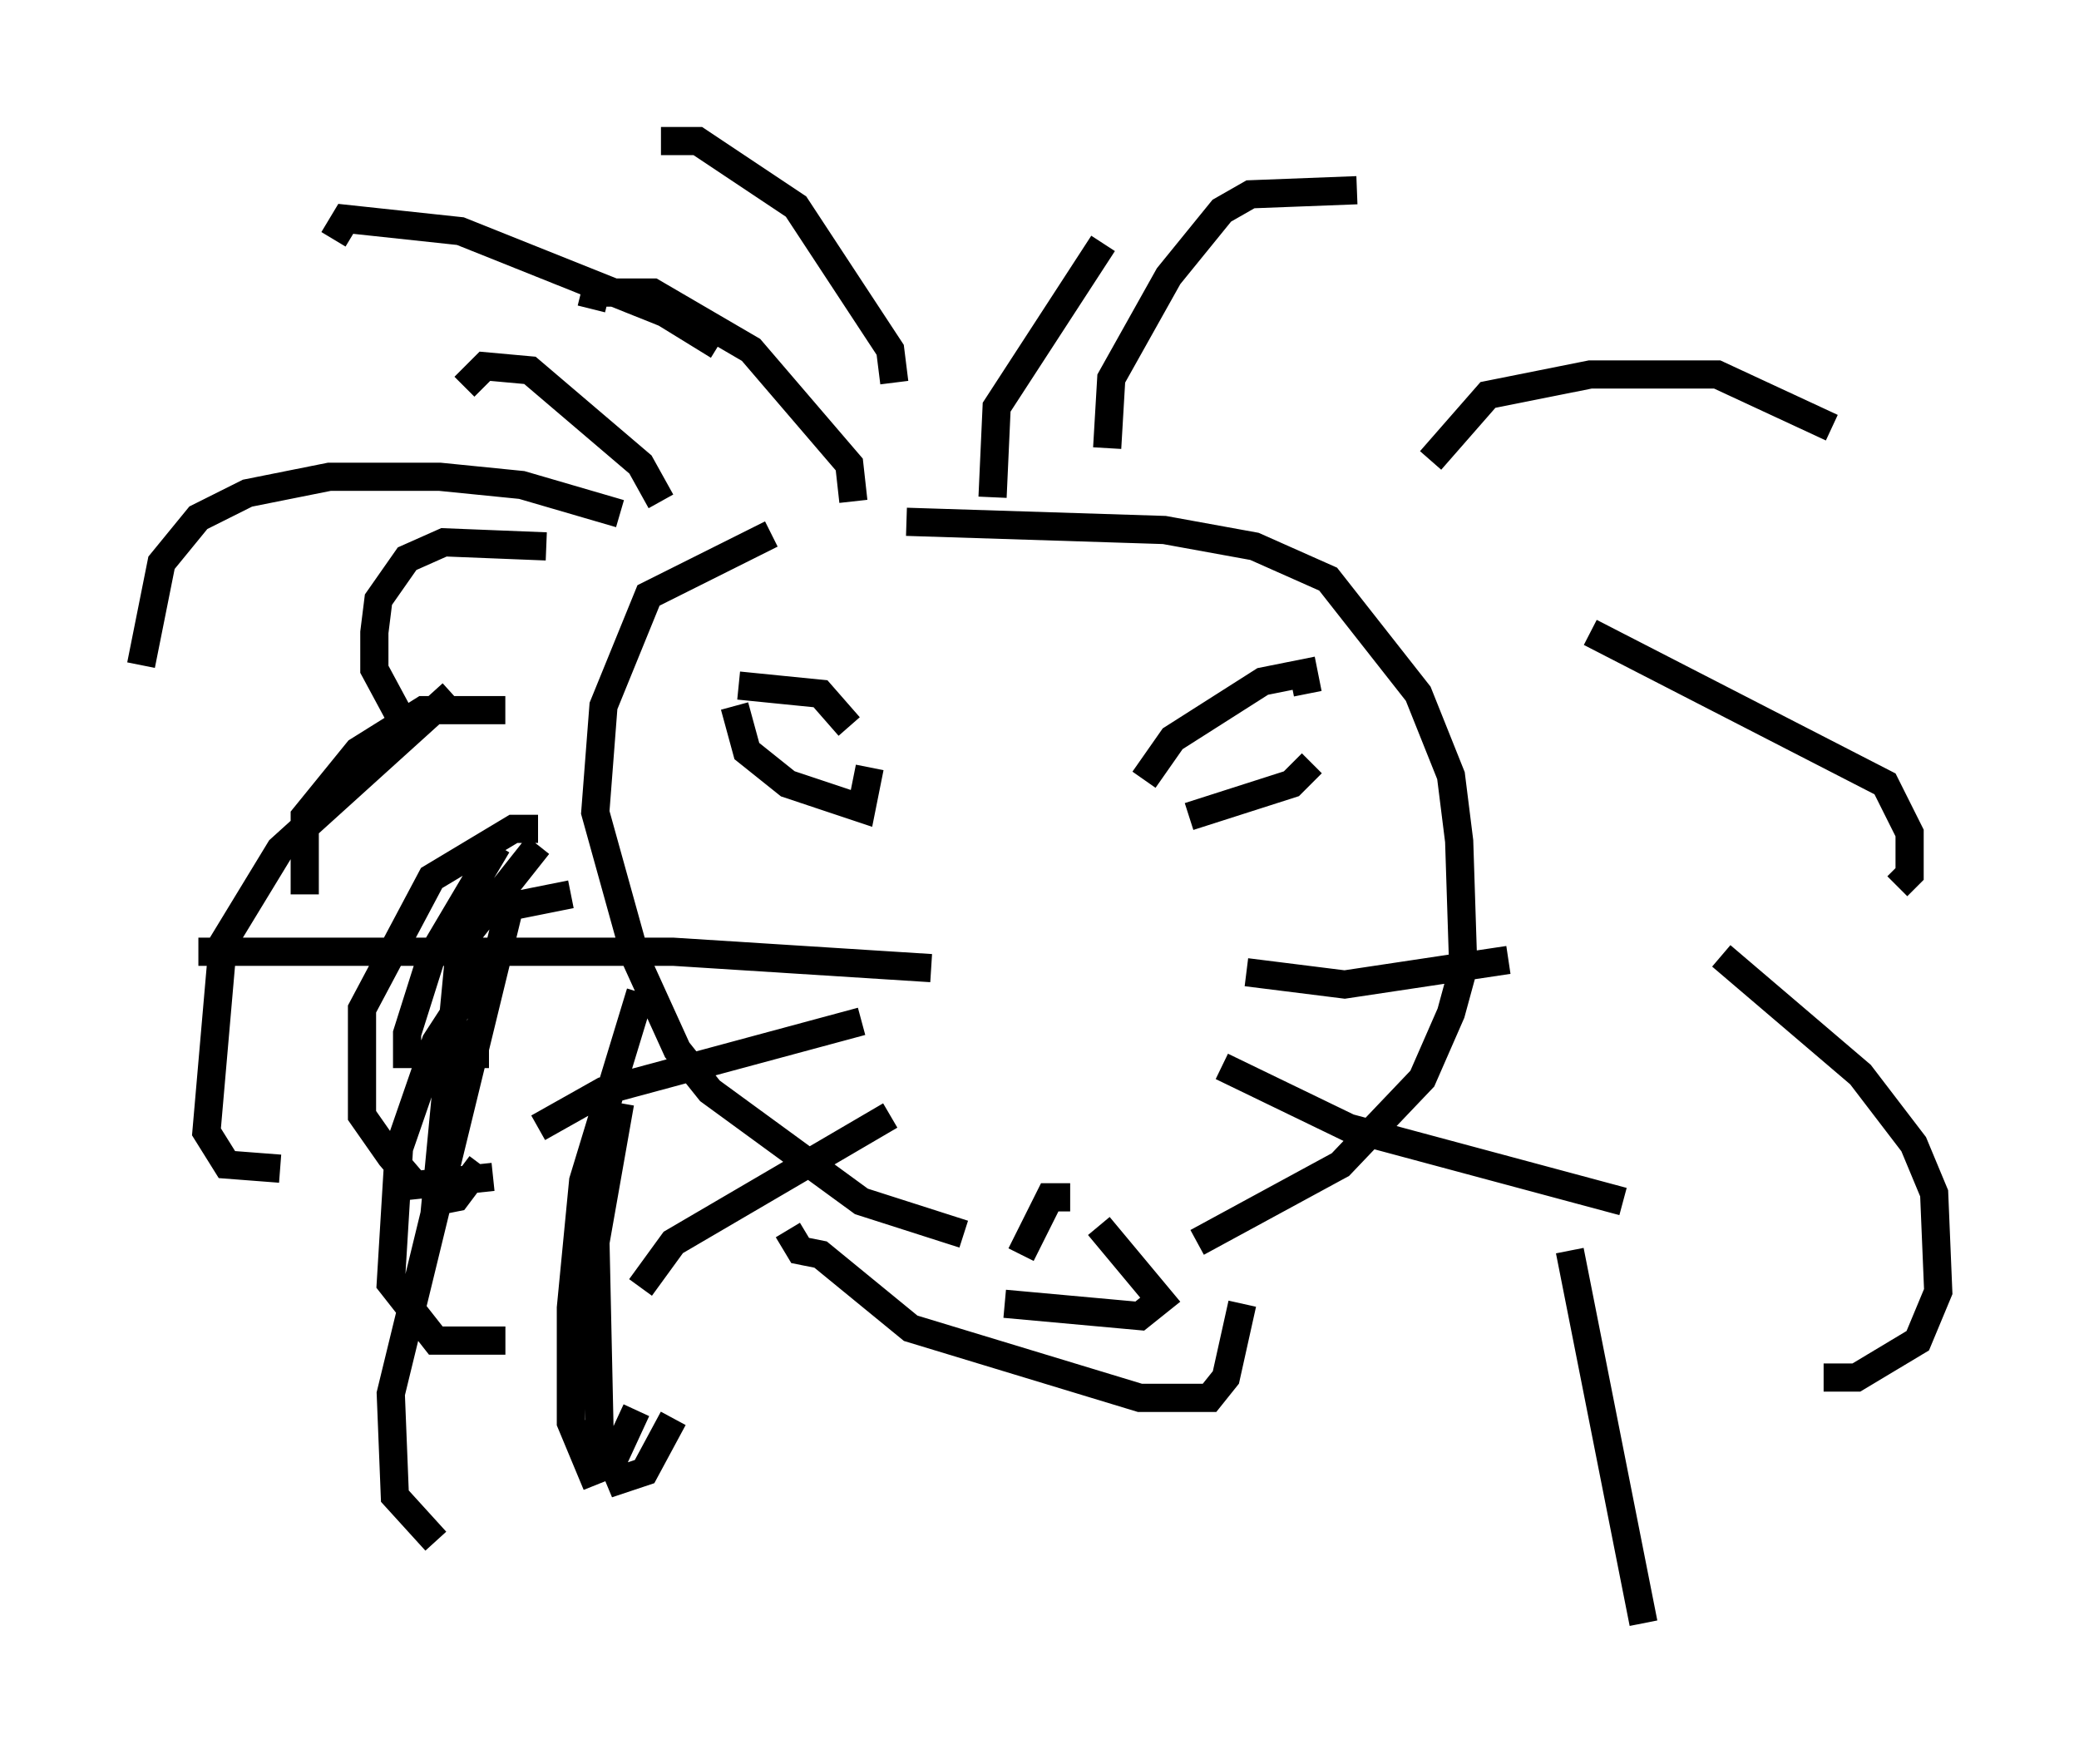 <?xml version="1.0" encoding="utf-8" ?>
<svg baseProfile="full" height="62.581" version="1.1" width="73.765" xmlns="http://www.w3.org/2000/svg" xmlns:ev="http://www.w3.org/2001/xml-events" xmlns:xlink="http://www.w3.org/1999/xlink"><defs /><rect fill="white" height="62.581" width="73.765" x="0" y="0" /><path d="M31.726, 18.654 m-4.358, 0.291 l-4.358, 2.179 -1.598, 3.922 l-0.291, 3.777 1.453, 5.229 l1.453, 3.196 1.162, 1.453 l5.374, 3.922 3.631, 1.162 m3.777, -1.307 l-0.726, 0.0 -1.017, 2.034 m2.76, -1.017 l2.179, 2.615 -0.726, 0.581 l-4.793, -0.436 m-3.486, -27.743 l9.151, 0.291 3.196, 0.581 l2.615, 1.162 3.196, 4.067 l1.162, 2.905 0.291, 2.324 l0.145, 4.503 -0.436, 1.598 l-1.017, 2.324 -2.905, 3.05 l-5.084, 2.76 m-12.346, -18.302 l-1.017, -1.162 -2.905, -0.291 m-0.145, 0.726 l0.436, 1.598 1.453, 1.162 l2.615, 0.872 0.291, -1.453 m9.732, 0.436 l1.017, -1.453 3.196, -2.034 l1.453, -0.291 0.145, 0.726 m0.145, 2.469 l-0.726, 0.726 -3.631, 1.162 m-14.235, 14.67 l0.436, 0.726 0.726, 0.145 l3.196, 2.615 8.134, 2.469 l2.469, 0.0 0.581, -0.726 l0.581, -2.615 m-23.821, -14.525 l-2.179, 0.436 -4.212, 17.285 l0.145, 3.631 1.453, 1.598 m6.536, -15.542 l-0.872, 4.939 0.145, 6.682 l0.726, 1.743 0.872, -0.291 l1.017, -1.888 m-6.536, -16.268 l-1.888, 2.905 -1.307, 3.777 l-0.291, 4.793 1.598, 2.034 l2.469, 0.0 m4.793, -12.346 l-2.034, 6.682 -0.436, 4.503 l0.0, 4.067 0.726, 1.743 l0.726, -0.291 0.872, -1.888 m-4.939, -20.045 l-2.324, 3.922 -0.872, 2.76 l0.0, 0.726 2.905, 0.0 m1.743, -7.408 l-2.76, 3.486 -0.872, 9.151 l0.726, -0.145 0.872, -1.162 m-1.017, -16.704 l-6.101, 5.52 -2.034, 3.341 l-0.581, 6.682 0.726, 1.162 l1.888, 0.145 m9.151, -12.056 l-0.872, 0.0 -2.905, 1.743 l-2.469, 4.648 0.0, 3.777 l1.017, 1.453 0.872, 1.017 l2.76, -0.291 m0.436, -16.559 l-2.905, 0.0 -2.324, 1.453 l-1.888, 2.324 0.0, 2.76 m8.57, -12.346 l-3.631, -0.145 -1.307, 0.581 l-1.017, 1.453 -0.145, 1.162 l0.0, 1.307 1.017, 1.888 m9.151, -7.844 l-0.726, -1.307 -3.922, -3.341 l-1.598, -0.145 -0.726, 0.726 m5.52, 4.503 l-3.486, -1.017 -2.905, -0.291 l-3.922, 0.0 -2.905, 0.581 l-1.743, 0.872 -1.307, 1.598 l-0.726, 3.631 m25.274, -5.81 l-0.145, -1.307 -3.486, -4.067 l-3.486, -2.034 -2.034, 0.0 l-0.145, 0.581 m4.503, 1.307 l-1.888, -1.162 -7.263, -2.905 l-4.067, -0.436 -0.436, 0.726 m19.899, 5.084 l-0.145, -1.162 -3.341, -5.084 l-3.486, -2.324 -1.307, 0.0 m11.765, 12.637 l0.145, -3.196 3.777, -5.81 m0.145, 7.263 l0.145, -2.469 2.034, -3.631 l1.888, -2.324 1.017, -0.581 l3.777, -0.145 m2.615, 9.587 l2.034, -2.324 3.631, -0.726 l4.503, 0.0 4.067, 1.888 m-8.57, 7.263 l10.458, 5.374 0.872, 1.743 l0.0, 1.453 -0.436, 0.436 m-6.246, 2.469 l4.939, 4.212 1.888, 2.469 l0.726, 1.743 0.145, 3.486 l-0.726, 1.743 -2.179, 1.307 l-1.162, 0.0 m-9.006, -4.503 l2.615, 13.218 m-25.274, -23.24 l-9.151, -0.581 -16.849, 0.0 m23.531, 2.469 l-9.151, 2.469 -2.324, 1.307 m12.492, -0.436 l-7.698, 4.503 -1.162, 1.598 m21.497, -11.184 l3.486, 0.436 5.81, -0.872 m-10.168, 3.777 l4.503, 2.179 9.732, 2.615 " fill="none" stroke="black" stroke-width="1" /></svg>